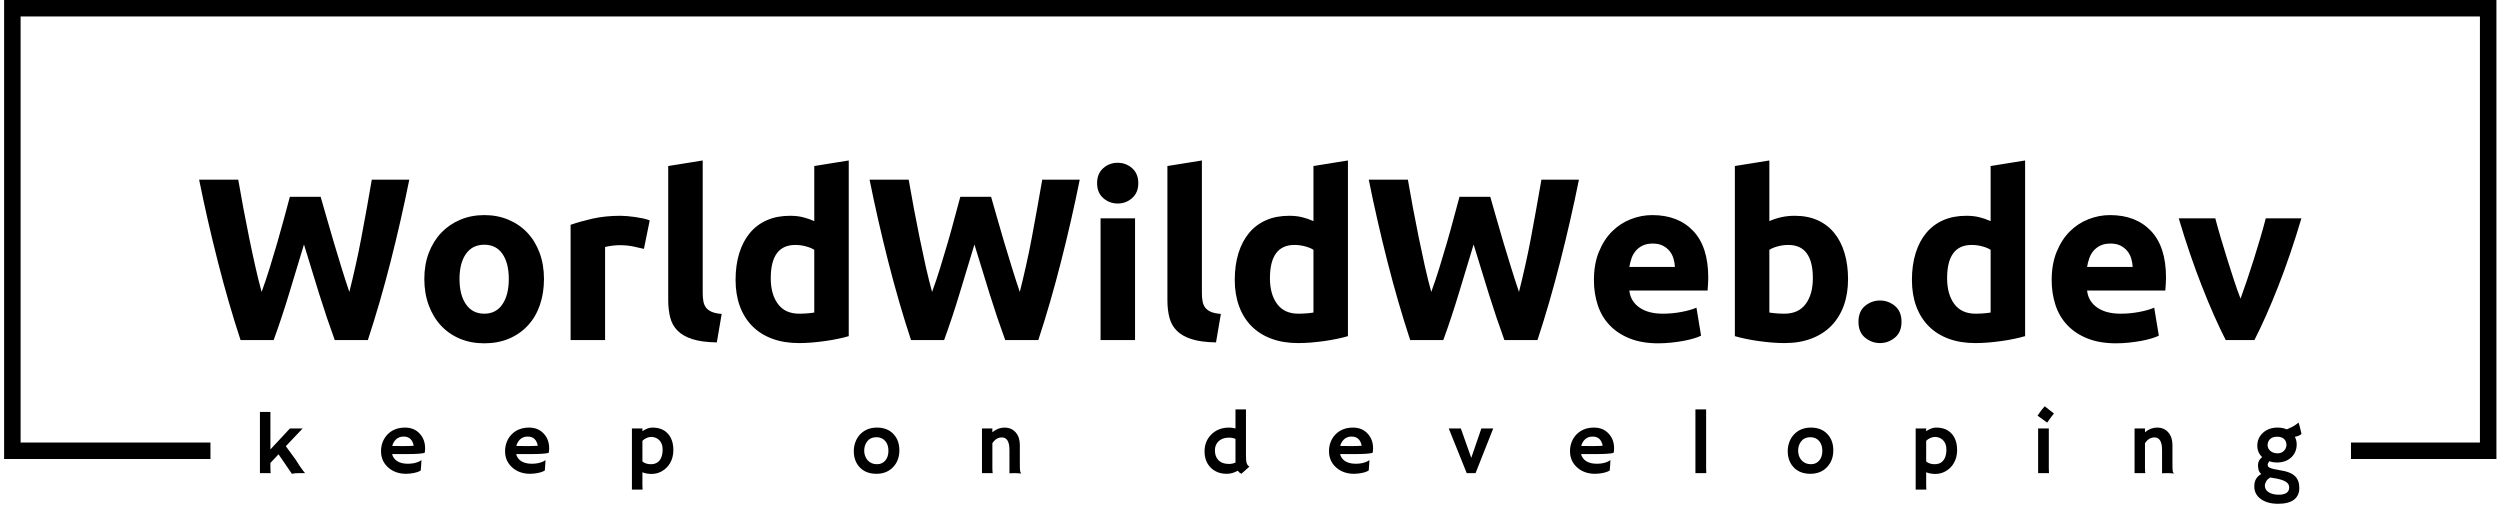 <svg xmlns="http://www.w3.org/2000/svg" version="1.1" xmlns:xlink="http://www.w3.org/1999/xlink" xmlns:svgjs="http://svgjs.dev/svgjs" width="250" height="50.5" viewBox="0 0 1000 202"><g transform="matrix(1,0,0,1,0.107,-0.242)"><svg viewBox="0 0 375 76" data-background-color="#6936f5" preserveAspectRatio="xMidYMid meet" height="202" width="1000" xmlns="http://www.w3.org/2000/svg" xmlns:xlink="http://www.w3.org/1999/xlink"><g id="tight-bounds" transform="matrix(1,0,0,1,-0.04,0.091)"><svg viewBox="0 0 375.08 75.818" height="75.818" width="375.08"><g><svg></svg></g><g><svg viewBox="0 0 375.08 75.818" height="75.818" width="375.08"><g transform="matrix(1,0,0,1,-10.22,-89.059)"><path d="M10.22 158.141v-69.082h375.08v69.082l-21.888 0 0-2.481h19.406v-64.12h-370.116v64.12h28.572l0 2.481z" fill="#000000" fill-rule="nonzero" stroke="none" stroke-width="1" stroke-linecap="butt" stroke-linejoin="miter" stroke-miterlimit="10" stroke-dasharray="" stroke-dashoffset="0" font-family="none" font-weight="none" font-size="none" text-anchor="none" style="mix-blend-mode: normal" data-fill-palette-color="tertiary"></path><g><path d="M50.296 158.728v0.688c0 0.369 0.015 0.652 0.045 0.85v0h-1.622v-9.209h1.577v5.64l2.941-3.16h1.913l-2.535 2.672 1.448 1.975c0.313 0.499 0.549 0.864 0.707 1.095v0l0.427 0.601c0.128 0.167 0.236 0.295 0.322 0.386v0h-1.018c-0.378 0-0.703 0.033-0.974 0.097v0l-2.007-2.938zM66.943 156.955v0c0-0.503 0.086-0.969 0.258-1.398 0.172-0.429 0.415-0.804 0.728-1.126v0c0.67-0.682 1.546-1.023 2.627-1.023v0c0.914 0 1.649 0.302 2.203 0.907v0c0.545 0.584 0.818 1.318 0.818 2.202v0c0 0.339-0.025 0.572-0.077 0.697v0c-0.431 0.12-1.305 0.179-2.622 0.179v0h-2.266c0.111 0.459 0.37 0.817 0.779 1.074 0.408 0.255 0.938 0.382 1.59 0.382v0c0.682 0 1.269-0.122 1.759-0.367v0c0.128-0.065 0.224-0.126 0.288-0.182v0c-0.007 0.181-0.018 0.366-0.032 0.554v0l-0.071 1.005c-0.325 0.223-0.853 0.378-1.583 0.465v0c-0.215 0.026-0.421 0.04-0.619 0.039v0c-1.09 0-1.991-0.318-2.704-0.955v0c-0.717-0.638-1.076-1.456-1.076-2.453zM71.862 156.143v0c-0.176-0.921-0.678-1.382-1.506-1.382v0c-0.652 0-1.148 0.28-1.488 0.841v0c-0.102 0.172-0.181 0.361-0.237 0.567v0c0.104 0.005 0.23 0.01 0.38 0.013v0h0.477c0.158 0.005 0.31 0.008 0.456 0.008v0h0.367c0.22 0 0.434-0.003 0.644-0.008v0l0.527-0.018c0.142-0.005 0.269-0.012 0.38-0.021zM85.612 156.955v0c0-0.503 0.086-0.969 0.259-1.398 0.172-0.429 0.415-0.804 0.728-1.126v0c0.67-0.682 1.546-1.023 2.627-1.023v0c0.914 0 1.649 0.302 2.202 0.907v0c0.545 0.584 0.818 1.318 0.818 2.202v0c0 0.339-0.025 0.572-0.076 0.697v0c-0.429 0.12-1.303 0.179-2.622 0.179v0h-2.266c0.111 0.459 0.37 0.817 0.778 1.074 0.408 0.255 0.938 0.382 1.591 0.382v0c0.682 0 1.269-0.122 1.759-0.367v0c0.128-0.065 0.225-0.126 0.29-0.182v0c-0.009 0.181-0.02 0.366-0.034 0.554v0l-0.069 1.005c-0.327 0.223-0.855 0.378-1.585 0.465v0c-0.215 0.026-0.42 0.04-0.617 0.039v0c-1.092 0-1.994-0.318-2.707-0.955v0c-0.717-0.638-1.076-1.456-1.076-2.453zM90.534 156.143v0c-0.176-0.921-0.679-1.382-1.509-1.382v0c-0.652 0-1.148 0.28-1.487 0.841v0c-0.102 0.172-0.181 0.361-0.238 0.567v0c0.104 0.005 0.23 0.01 0.38 0.013v0h0.478c0.158 0.005 0.31 0.008 0.456 0.008v0h0.367c0.22 0 0.434-0.003 0.643-0.008v0l0.53-0.018c0.141-0.005 0.267-0.012 0.38-0.021zM106.281 160.131v0 1.894c0 0.368 0.008 0.608 0.024 0.72v0h-1.604v-9.208h1.58v0.417c0.519-0.364 1.016-0.546 1.493-0.546 0.477 0 0.899 0.067 1.269 0.2 0.369 0.132 0.694 0.338 0.973 0.617v0c0.614 0.605 0.921 1.467 0.921 2.588v0c0 0.744-0.174 1.408-0.523 1.991v0c-0.297 0.494-0.707 0.889-1.229 1.185v0c-0.464 0.262-0.967 0.393-1.508 0.393-0.54 0-1.005-0.084-1.396-0.251zM106.281 155.404v3.102c0.325 0.276 0.747 0.414 1.266 0.414v0c0.851 0 1.401-0.411 1.649-1.231v0c0.086-0.278 0.129-0.577 0.129-0.897 0-0.32-0.03-0.576-0.09-0.768-0.06-0.19-0.138-0.355-0.234-0.496-0.097-0.139-0.205-0.254-0.325-0.345-0.121-0.093-0.244-0.168-0.366-0.224v0c-0.22-0.098-0.446-0.148-0.678-0.148-0.232 0-0.472 0.054-0.72 0.161-0.25 0.107-0.46 0.251-0.631 0.432zM138.094 156.937v0c0-0.473 0.081-0.925 0.243-1.356 0.16-0.431 0.39-0.808 0.691-1.132v0c0.658-0.695 1.51-1.042 2.556-1.041v0c1.045 0 1.874 0.328 2.487 0.983v0c0.587 0.628 0.881 1.442 0.881 2.443v0c0 1.001-0.302 1.829-0.907 2.485v0c-0.64 0.696-1.488 1.045-2.543 1.044v0c-1.09 0-1.945-0.342-2.564-1.026v0c-0.563-0.622-0.844-1.423-0.844-2.4zM139.658 156.897v0c0 0.271 0.046 0.533 0.138 0.786 0.09 0.253 0.218 0.47 0.385 0.652v0c0.357 0.39 0.825 0.586 1.403 0.585v0c0.538 0 0.961-0.192 1.269-0.575v0c0.301-0.369 0.451-0.849 0.451-1.44v0c0-0.601-0.154-1.087-0.462-1.456v0c-0.331-0.396-0.784-0.593-1.361-0.593v0c-0.584 0-1.041 0.21-1.372 0.63v0c-0.301 0.387-0.451 0.857-0.451 1.411zM158.948 155.763v3.677c0 0.378 0.018 0.653 0.053 0.826v0h-1.617v-6.729h1.564v0.572c0.566-0.468 1.172-0.702 1.817-0.701v0c0.703 0 1.265 0.239 1.686 0.717 0.42 0.478 0.63 1.109 0.63 1.891v0 2.561c0 0.726 0.011 1.162 0.034 1.309 0.021 0.146 0.05 0.24 0.087 0.282 0.035 0.044 0.066 0.083 0.093 0.116v0l-0.013 0.026c-0.348-0.03-0.601-0.045-0.76-0.044v0h-0.451c-0.137 0-0.322 0.006-0.554 0.018v0-3.508c0-1.259-0.382-1.889-1.145-1.889v0c-0.568 0-1.043 0.292-1.424 0.876zM195.875 159.904v0c-0.545 0.306-1.09 0.459-1.635 0.459-0.545 0-1.022-0.086-1.43-0.258-0.408-0.172-0.755-0.409-1.041-0.71v0c-0.593-0.617-0.889-1.42-0.889-2.408v0c0-1.022 0.343-1.871 1.028-2.548v0c0.691-0.688 1.576-1.031 2.654-1.031v0c0.331 0 0.655 0.043 0.973 0.129v0-2.867h1.577v6.884c0 0.572 0.027 0.945 0.082 1.121 0.053 0.176 0.113 0.304 0.18 0.385 0.067 0.083 0.151 0.16 0.253 0.232v0l-1.211 1.071c-0.223-0.121-0.404-0.274-0.541-0.459zM194.543 158.881v0c0.36 0 0.691-0.069 0.992-0.206v0-3.569c-0.301-0.123-0.627-0.185-0.978-0.184-0.352 0-0.653 0.047-0.905 0.139-0.251 0.095-0.468 0.226-0.649 0.393v0c-0.376 0.352-0.564 0.809-0.565 1.372v0c0 0.614 0.171 1.103 0.515 1.469v0c0.369 0.39 0.899 0.586 1.59 0.586zM209.607 156.955v0c0-0.503 0.086-0.969 0.259-1.398 0.171-0.429 0.412-0.804 0.725-1.126v0c0.67-0.682 1.547-1.023 2.63-1.023v0c0.914 0 1.648 0.302 2.2 0.907v0c0.547 0.584 0.82 1.318 0.82 2.202v0c0 0.339-0.026 0.572-0.079 0.697v0c-0.429 0.12-1.302 0.179-2.619 0.179v0h-2.269c0.113 0.459 0.373 0.817 0.781 1.074 0.408 0.255 0.938 0.382 1.59 0.382v0c0.682 0 1.268-0.122 1.757-0.367v0c0.128-0.065 0.225-0.126 0.29-0.182v0c-0.009 0.181-0.019 0.366-0.031 0.554v0l-0.072 1.005c-0.327 0.223-0.855 0.378-1.585 0.465v0c-0.215 0.026-0.42 0.04-0.617 0.039v0c-1.09 0-1.991-0.318-2.704-0.955v0c-0.717-0.638-1.076-1.456-1.076-2.453zM214.526 156.143v0c-0.176-0.921-0.678-1.382-1.506-1.382v0c-0.652 0-1.148 0.28-1.487 0.841v0c-0.104 0.172-0.183 0.361-0.238 0.567v0c0.102 0.005 0.229 0.01 0.38 0.013v0h0.475c0.16 0.005 0.313 0.008 0.459 0.008v0h0.366c0.218 0 0.433-0.003 0.644-0.008v0l0.528-0.018c0.142-0.005 0.269-0.012 0.379-0.021zM230.337 160.266l-2.709-6.729h1.82l1.572 4.428 1.519-4.428h1.786l-2.662 6.729zM245.878 156.955v0c0-0.503 0.086-0.969 0.258-1.398 0.171-0.429 0.413-0.804 0.728-1.126v0c0.668-0.682 1.544-1.023 2.628-1.023v0c0.914 0 1.649 0.302 2.202 0.907v0c0.545 0.584 0.818 1.318 0.818 2.202v0c0 0.339-0.026 0.572-0.079 0.697v0c-0.429 0.12-1.302 0.179-2.62 0.179v0h-2.268c0.113 0.459 0.373 0.817 0.781 1.074 0.408 0.255 0.938 0.382 1.59 0.382v0c0.682 0 1.268-0.122 1.757-0.367v0c0.13-0.065 0.227-0.126 0.29-0.182v0c-0.009 0.181-0.019 0.366-0.032 0.554v0l-0.071 1.005c-0.325 0.223-0.853 0.378-1.582 0.465v0c-0.216 0.026-0.423 0.04-0.62 0.039v0c-1.09 0-1.991-0.318-2.704-0.955v0c-0.717-0.638-1.076-1.456-1.076-2.453zM250.797 156.143v0c-0.176-0.921-0.678-1.382-1.506-1.382v0c-0.652 0-1.148 0.28-1.488 0.841v0c-0.104 0.172-0.183 0.361-0.237 0.567v0c0.102 0.005 0.229 0.01 0.38 0.013v0h0.475c0.16 0.005 0.313 0.008 0.459 0.008v0h0.366c0.218 0 0.433-0.003 0.644-0.008v0l0.527-0.018c0.142-0.005 0.269-0.012 0.38-0.021zM266.365 150.67v8.875c0 0.369 0.009 0.609 0.026 0.721v0h-1.638v-9.596zM278.646 156.937v0c0-0.473 0.081-0.925 0.243-1.356 0.16-0.431 0.39-0.808 0.691-1.132v0c0.658-0.695 1.51-1.042 2.556-1.041v0c1.045 0 1.874 0.328 2.487 0.983v0c0.587 0.628 0.881 1.442 0.881 2.443v0c0 1.001-0.302 1.829-0.907 2.485v0c-0.64 0.696-1.488 1.045-2.543 1.044v0c-1.092 0-1.947-0.342-2.564-1.026v0c-0.563-0.622-0.844-1.423-0.844-2.4zM280.21 156.897v0c0 0.271 0.046 0.533 0.137 0.786 0.09 0.253 0.218 0.47 0.385 0.652v0c0.357 0.39 0.825 0.586 1.404 0.585v0c0.536 0 0.959-0.192 1.268-0.575v0c0.301-0.369 0.451-0.849 0.451-1.44v0c0-0.601-0.155-1.087-0.464-1.456v0c-0.331-0.396-0.783-0.593-1.358-0.593v0c-0.584 0-1.041 0.21-1.372 0.63v0c-0.301 0.387-0.451 0.857-0.451 1.411zM299.481 160.131v0 1.894c0 0.368 0.008 0.608 0.024 0.72v0h-1.604v-9.208h1.58v0.417c0.519-0.364 1.016-0.546 1.493-0.546 0.477 0 0.899 0.067 1.269 0.2 0.369 0.132 0.694 0.338 0.973 0.617v0c0.614 0.605 0.921 1.467 0.92 2.588v0c0 0.744-0.174 1.408-0.522 1.991v0c-0.295 0.494-0.705 0.889-1.229 1.185v0c-0.464 0.262-0.967 0.393-1.509 0.393-0.54 0-1.005-0.084-1.395-0.251zM299.481 155.404v3.102c0.325 0.276 0.748 0.414 1.269 0.414v0c0.849 0 1.399-0.411 1.648-1.231v0c0.084-0.278 0.127-0.577 0.127-0.897 0-0.32-0.03-0.576-0.09-0.768-0.06-0.19-0.138-0.355-0.235-0.496-0.097-0.139-0.205-0.254-0.324-0.345-0.121-0.093-0.244-0.168-0.367-0.224v0c-0.22-0.098-0.446-0.148-0.678-0.148-0.232 0-0.472 0.054-0.72 0.161-0.25 0.107-0.46 0.251-0.63 0.432zM317.692 152.661l-1.449-1.044c0.343-0.536 0.702-1.008 1.077-1.417v0l1.384 1.089c-0.185 0.227-0.357 0.45-0.517 0.67v0c0 0-0.165 0.234-0.495 0.702zM317.937 153.537v6.008c0 0.369 0.009 0.609 0.026 0.721v0h-1.635v-6.729zM332.41 155.763v3.677c0 0.378 0.017 0.653 0.05 0.826v0h-1.617v-6.729h1.567v0.572c0.566-0.468 1.171-0.702 1.815-0.701v0c0.705 0 1.268 0.239 1.688 0.717 0.42 0.478 0.63 1.109 0.63 1.891v0 2.561c0 0.726 0.011 1.162 0.032 1.309 0.021 0.146 0.05 0.24 0.087 0.282 0.037 0.044 0.069 0.083 0.095 0.116v0l-0.013 0.026c-0.348-0.03-0.601-0.045-0.76-0.044v0h-0.451c-0.137 0-0.322 0.006-0.554 0.018v0-3.508c0-1.259-0.382-1.889-1.147-1.889v0c-0.566 0-1.04 0.292-1.422 0.876zM351.119 158.475v0c-0.16 0.211-0.24 0.377-0.24 0.498 0 0.123 0.019 0.218 0.058 0.285 0.039 0.067 0.122 0.13 0.25 0.19v0c0.285 0.134 0.751 0.251 1.398 0.351 0.649 0.1 1.157 0.226 1.525 0.377 0.366 0.149 0.663 0.334 0.892 0.554v0c0.424 0.417 0.636 1.007 0.635 1.77 0 0.765-0.268 1.352-0.804 1.762-0.536 0.41-1.333 0.615-2.39 0.614v0c-1.064 0-1.922-0.232-2.574-0.696v0c-0.652-0.462-0.987-1.078-1.005-1.847v0c-0.026-0.893 0.324-1.54 1.049-1.938v0c-0.197-0.164-0.329-0.356-0.395-0.578-0.067-0.22-0.1-0.472-0.1-0.757v0c0-0.477 0.208-0.88 0.625-1.211v0c-0.485-0.459-0.728-1.03-0.728-1.711v0c0-0.765 0.274-1.404 0.823-1.918v0c0.58-0.542 1.332-0.812 2.255-0.812v0c0.485 0 0.94 0.09 1.364 0.269v0c0.559-0.236 0.97-0.442 1.231-0.62 0.262-0.178 0.429-0.308 0.502-0.391v0l0.039 0.008c0.039 0.102 0.084 0.248 0.135 0.438v0l0.116 0.462c0.104 0.383 0.166 0.645 0.187 0.786v0c-0.19 0.206-0.523 0.352-1 0.438v0c0.185 0.357 0.277 0.735 0.277 1.134 0 0.399-0.069 0.761-0.205 1.084-0.137 0.325-0.332 0.61-0.586 0.854v0c-0.563 0.528-1.279 0.791-2.15 0.792v0c-0.426 0-0.82-0.062-1.184-0.188zM350.95 155.578v0c-0.06 0.155-0.09 0.311-0.09 0.47 0 0.158 0.033 0.31 0.101 0.456 0.067 0.146 0.164 0.277 0.292 0.393v0c0.287 0.258 0.662 0.388 1.127 0.388v0c0.352 0 0.657-0.119 0.915-0.356v0c0.271-0.257 0.406-0.566 0.406-0.929 0-0.364-0.123-0.658-0.369-0.881-0.244-0.223-0.581-0.335-1.01-0.335v0c-0.709 0-1.166 0.265-1.372 0.794zM352.527 163.51v0c1.057 0 1.585-0.368 1.586-1.105v0c0-0.353-0.172-0.637-0.517-0.852v0c-0.385-0.244-1.048-0.435-1.989-0.573v0l-0.335-0.058c-0.283 0.149-0.491 0.343-0.625 0.581-0.132 0.236-0.197 0.46-0.195 0.672 0.002 0.213 0.052 0.397 0.15 0.551 0.098 0.155 0.236 0.289 0.411 0.404v0c0.392 0.253 0.897 0.38 1.514 0.38z" fill="#000000" fill-rule="nonzero" stroke="none" stroke-width="1" stroke-linecap="butt" stroke-linejoin="miter" stroke-miterlimit="10" stroke-dasharray="" stroke-dashoffset="0" font-family="none" font-weight="none" font-size="none" text-anchor="none" style="mix-blend-mode: normal" data-fill-palette-color="secondary"></path></g></g><g transform="matrix(1,0,0,1,29.332,24.15)"><svg viewBox="0 0 316.416 27.517" height="27.517" width="316.416"><g><svg viewBox="0 0 316.416 27.517" height="27.517" width="316.416"><g><svg viewBox="0 0 316.416 27.517" height="27.517" width="316.416"><g><svg viewBox="0 0 316.416 27.517" height="27.517" width="316.416"><g id="textblocktransform"><svg viewBox="0 0 316.416 27.517" height="27.517" width="316.416" id="textblock"><g><svg viewBox="0 0 316.416 27.517" height="27.517" width="316.416"><g transform="matrix(1,0,0,1,0,0)"><svg width="316.416" viewBox="1 -38.8 454.16 39.5" height="27.517" data-palette-color="#ffffff"><path d="M20.6-30.95L27.25-30.95Q27.85-28.9 28.58-26.33 29.3-23.75 30.13-21 30.95-18.25 31.8-15.5 32.65-12.75 33.45-10.4L33.45-10.4Q34.1-12.95 34.77-15.95 35.45-18.95 36.05-22.15 36.65-25.35 37.23-28.53 37.8-31.7 38.3-34.65L38.3-34.65 46.4-34.65Q44.65-25.95 42.38-17 40.1-8.05 37.45 0L37.45 0 30.3 0Q28.55-4.8 26.9-10.08 25.25-15.35 23.65-20.65L23.65-20.65Q22.05-15.35 20.45-10.08 18.85-4.8 17.1 0L17.1 0 9.95 0Q7.3-8.05 5.03-17 2.75-25.95 1-34.65L1-34.65 9.45-34.65Q9.95-31.7 10.55-28.53 11.15-25.35 11.8-22.15 12.45-18.95 13.13-15.95 13.8-12.95 14.5-10.4L14.5-10.4Q15.4-12.85 16.25-15.6 17.1-18.35 17.9-21.1 18.7-23.85 19.38-26.4 20.05-28.95 20.6-30.95L20.6-30.95ZM75.5-13.2L75.5-13.2Q75.5-10.1 74.6-7.53 73.7-4.95 72-3.13 70.3-1.3 67.92-0.3 65.55 0.7 62.6 0.7L62.6 0.7Q59.7 0.7 57.32-0.3 54.95-1.3 53.25-3.13 51.55-4.95 50.6-7.53 49.65-10.1 49.65-13.2L49.65-13.2Q49.65-16.3 50.62-18.85 51.6-21.4 53.32-23.2 55.05-25 57.42-26 59.8-27 62.6-27L62.6-27Q65.45-27 67.82-26 70.2-25 71.9-23.2 73.6-21.4 74.55-18.85 75.5-16.3 75.5-13.2ZM67.9-13.2L67.9-13.2Q67.9-16.65 66.52-18.63 65.15-20.6 62.6-20.6L62.6-20.6Q60.05-20.6 58.65-18.63 57.25-16.65 57.25-13.2L57.25-13.2Q57.25-9.75 58.65-7.73 60.05-5.7 62.6-5.7L62.6-5.7Q65.15-5.7 66.52-7.73 67.9-9.75 67.9-13.2ZM98.34-25.85L97.09-19.7Q96.09-19.95 94.75-20.23 93.4-20.5 91.84-20.5L91.84-20.5Q91.15-20.5 90.17-20.38 89.2-20.25 88.7-20.1L88.7-20.1 88.7 0 81.25 0 81.25-24.9Q83.25-25.6 85.97-26.23 88.7-26.85 92.05-26.85L92.05-26.85Q92.65-26.85 93.5-26.78 94.34-26.7 95.2-26.58 96.05-26.45 96.9-26.28 97.75-26.1 98.34-25.85L98.34-25.85ZM113.89-5.65L112.84 0.5Q109.59 0.45 107.57-0.2 105.54-0.85 104.37-2.02 103.19-3.2 102.77-4.88 102.34-6.55 102.34-8.65L102.34-8.65 102.34-37.6 109.79-38.8 109.79-10.15Q109.79-9.15 109.94-8.35 110.09-7.55 110.52-7 110.94-6.45 111.74-6.1 112.54-5.75 113.89-5.65L113.89-5.65ZM124.49-13.35L124.49-13.35Q124.49-9.9 126.04-7.8 127.59-5.7 130.64-5.7L130.64-5.7Q131.64-5.7 132.49-5.78 133.34-5.85 133.89-5.95L133.89-5.95 133.89-19.5Q133.19-19.95 132.06-20.25 130.94-20.55 129.79-20.55L129.79-20.55Q124.49-20.55 124.49-13.35ZM141.34-38.8L141.34-0.85Q140.34-0.55 139.04-0.28 137.74 0 136.31 0.2 134.89 0.4 133.41 0.53 131.94 0.65 130.59 0.65L130.59 0.65Q127.34 0.65 124.79-0.3 122.24-1.25 120.49-3.03 118.74-4.8 117.81-7.33 116.89-9.85 116.89-13L116.89-13Q116.89-16.2 117.69-18.78 118.49-21.35 119.99-23.15 121.49-24.95 123.67-25.9 125.84-26.85 128.64-26.85L128.64-26.85Q130.19-26.85 131.41-26.55 132.64-26.25 133.89-25.7L133.89-25.7 133.89-37.6 141.34-38.8ZM165.44-30.95L172.09-30.95Q172.69-28.9 173.41-26.33 174.14-23.75 174.96-21 175.79-18.25 176.64-15.5 177.49-12.75 178.29-10.4L178.29-10.4Q178.94-12.95 179.61-15.95 180.29-18.95 180.89-22.15 181.49-25.35 182.06-28.53 182.64-31.7 183.14-34.65L183.14-34.65 191.24-34.65Q189.49-25.95 187.21-17 184.94-8.05 182.29 0L182.29 0 175.14 0Q173.39-4.8 171.74-10.08 170.09-15.35 168.49-20.65L168.49-20.65Q166.89-15.35 165.29-10.08 163.69-4.8 161.94 0L161.94 0 154.79 0Q152.14-8.05 149.86-17 147.59-25.95 145.84-34.65L145.84-34.65 154.29-34.65Q154.79-31.7 155.39-28.53 155.99-25.35 156.64-22.15 157.29-18.95 157.96-15.95 158.64-12.95 159.34-10.4L159.34-10.4Q160.24-12.85 161.09-15.6 161.94-18.35 162.74-21.1 163.54-23.85 164.21-26.4 164.89-28.95 165.44-30.95L165.44-30.95ZM203.19-26.3L203.19 0 195.74 0 195.74-26.3 203.19-26.3ZM203.89-33.9L203.89-33.9Q203.89-31.85 202.56-30.68 201.24-29.5 199.44-29.5L199.44-29.5Q197.64-29.5 196.31-30.68 194.99-31.85 194.99-33.9L194.99-33.9Q194.99-35.95 196.31-37.13 197.64-38.3 199.44-38.3L199.44-38.3Q201.24-38.3 202.56-37.13 203.89-35.95 203.89-33.9ZM221.73-5.65L220.68 0.5Q217.43 0.45 215.41-0.2 213.38-0.85 212.21-2.02 211.03-3.2 210.61-4.88 210.18-6.55 210.18-8.65L210.18-8.65 210.18-37.6 217.63-38.8 217.63-10.15Q217.63-9.15 217.78-8.35 217.93-7.55 218.36-7 218.78-6.45 219.58-6.1 220.38-5.75 221.73-5.65L221.73-5.65ZM232.33-13.35L232.33-13.35Q232.33-9.9 233.88-7.8 235.43-5.7 238.48-5.7L238.48-5.7Q239.48-5.7 240.33-5.78 241.18-5.85 241.73-5.95L241.73-5.95 241.73-19.5Q241.03-19.95 239.91-20.25 238.78-20.55 237.63-20.55L237.63-20.55Q232.33-20.55 232.33-13.35ZM249.18-38.8L249.18-0.85Q248.18-0.55 246.88-0.28 245.58 0 244.16 0.2 242.73 0.4 241.26 0.53 239.78 0.65 238.43 0.65L238.43 0.65Q235.18 0.65 232.63-0.3 230.08-1.25 228.33-3.03 226.58-4.8 225.66-7.33 224.73-9.85 224.73-13L224.73-13Q224.73-16.2 225.53-18.78 226.33-21.35 227.83-23.15 229.33-24.95 231.51-25.9 233.68-26.85 236.48-26.85L236.48-26.85Q238.03-26.85 239.26-26.55 240.48-26.25 241.73-25.7L241.73-25.7 241.73-37.6 249.18-38.8ZM273.28-30.95L279.93-30.95Q280.53-28.9 281.25-26.33 281.98-23.75 282.8-21 283.63-18.25 284.48-15.5 285.33-12.75 286.13-10.4L286.13-10.4Q286.78-12.95 287.45-15.95 288.13-18.95 288.73-22.15 289.33-25.35 289.9-28.53 290.48-31.7 290.98-34.65L290.98-34.65 299.08-34.65Q297.33-25.95 295.05-17 292.78-8.05 290.13 0L290.13 0 282.98 0Q281.23-4.8 279.58-10.08 277.93-15.35 276.33-20.65L276.33-20.65Q274.73-15.35 273.13-10.08 271.53-4.8 269.78 0L269.78 0 262.63 0Q259.98-8.05 257.7-17 255.43-25.95 253.68-34.65L253.68-34.65 262.13-34.65Q262.63-31.7 263.23-28.53 263.83-25.35 264.48-22.15 265.13-18.95 265.8-15.95 266.48-12.95 267.18-10.4L267.18-10.4Q268.08-12.85 268.93-15.6 269.78-18.35 270.58-21.1 271.38-23.85 272.05-26.4 272.73-28.95 273.28-30.95L273.28-30.95ZM302.32-12.95L302.32-12.95Q302.32-16.45 303.4-19.07 304.47-21.7 306.22-23.45 307.97-25.2 310.25-26.1 312.52-27 314.93-27L314.93-27Q320.52-27 323.77-23.58 327.02-20.15 327.02-13.5L327.02-13.5Q327.02-12.85 326.97-12.08 326.93-11.3 326.88-10.7L326.88-10.7 309.97-10.7Q310.22-8.4 312.13-7.05 314.02-5.7 317.22-5.7L317.22-5.7Q319.27-5.7 321.25-6.08 323.22-6.45 324.47-7L324.47-7 325.47-0.95Q324.88-0.65 323.88-0.35 322.88-0.05 321.65 0.18 320.43 0.4 319.02 0.55 317.63 0.7 316.22 0.7L316.22 0.7Q312.68 0.7 310.05-0.35 307.43-1.4 305.7-3.23 303.97-5.05 303.15-7.55 302.32-10.05 302.32-12.95ZM309.97-15.8L319.82-15.8Q319.77-16.75 319.5-17.65 319.22-18.55 318.65-19.25 318.07-19.95 317.2-20.4 316.32-20.85 315.02-20.85L315.02-20.85Q313.77-20.85 312.88-20.43 311.97-20 311.38-19.3 310.77-18.6 310.45-17.68 310.13-16.75 309.97-15.8L309.97-15.8ZM349.62-13.35L349.62-13.35Q349.62-20.55 344.32-20.55L344.32-20.55Q343.17-20.55 342.05-20.25 340.92-19.95 340.22-19.5L340.22-19.5 340.22-5.95Q340.77-5.85 341.62-5.78 342.47-5.7 343.47-5.7L343.47-5.7Q346.52-5.7 348.07-7.8 349.62-9.9 349.62-13.35ZM357.22-13.15L357.22-13.15Q357.22-10 356.3-7.45 355.37-4.9 353.62-3.1 351.87-1.3 349.32-0.33 346.77 0.65 343.52 0.65L343.52 0.65Q342.17 0.65 340.7 0.53 339.22 0.4 337.8 0.2 336.37 0 335.07-0.28 333.77-0.55 332.77-0.85L332.77-0.85 332.77-37.6 340.22-38.8 340.22-25.7Q341.47-26.25 342.82-26.55 344.17-26.85 345.72-26.85L345.72-26.85Q348.52-26.85 350.67-25.88 352.82-24.9 354.27-23.1 355.72-21.3 356.47-18.78 357.22-16.25 357.22-13.15ZM368.77-3.95L368.77-3.95Q368.77-1.7 367.34-0.53 365.92 0.65 364.12 0.65L364.12 0.65Q362.32 0.65 360.89-0.53 359.47-1.7 359.47-3.95L359.47-3.95Q359.47-6.2 360.89-7.38 362.32-8.55 364.12-8.55L364.12-8.55Q365.92-8.55 367.34-7.38 368.77-6.2 368.77-3.95ZM378.62-13.35L378.62-13.35Q378.62-9.9 380.17-7.8 381.72-5.7 384.77-5.7L384.77-5.7Q385.77-5.7 386.62-5.78 387.47-5.85 388.02-5.95L388.02-5.95 388.02-19.5Q387.32-19.95 386.19-20.25 385.07-20.55 383.92-20.55L383.92-20.55Q378.62-20.55 378.62-13.35ZM395.47-38.8L395.47-0.85Q394.47-0.55 393.17-0.28 391.87 0 390.44 0.2 389.02 0.4 387.54 0.53 386.07 0.65 384.72 0.65L384.72 0.65Q381.47 0.65 378.92-0.3 376.37-1.25 374.62-3.03 372.87-4.8 371.94-7.33 371.02-9.85 371.02-13L371.02-13Q371.02-16.2 371.82-18.78 372.62-21.35 374.12-23.15 375.62-24.95 377.79-25.9 379.97-26.85 382.77-26.85L382.77-26.85Q384.32-26.85 385.54-26.55 386.77-26.25 388.02-25.7L388.02-25.7 388.02-37.6 395.47-38.8ZM401.21-12.95L401.21-12.95Q401.21-16.45 402.29-19.07 403.36-21.7 405.11-23.45 406.86-25.2 409.14-26.1 411.41-27 413.81-27L413.81-27Q419.41-27 422.66-23.58 425.91-20.15 425.91-13.5L425.91-13.5Q425.91-12.85 425.86-12.08 425.81-11.3 425.76-10.7L425.76-10.7 408.86-10.7Q409.11-8.4 411.01-7.05 412.91-5.7 416.11-5.7L416.11-5.7Q418.16-5.7 420.14-6.08 422.11-6.45 423.36-7L423.36-7 424.36-0.95Q423.76-0.65 422.76-0.35 421.76-0.05 420.54 0.18 419.31 0.4 417.91 0.55 416.51 0.7 415.11 0.7L415.11 0.7Q411.56 0.7 408.94-0.35 406.31-1.4 404.59-3.23 402.86-5.05 402.04-7.55 401.21-10.05 401.21-12.95ZM408.86-15.8L418.71-15.8Q418.66-16.75 418.39-17.65 418.11-18.55 417.54-19.25 416.96-19.95 416.09-20.4 415.21-20.85 413.91-20.85L413.91-20.85Q412.66-20.85 411.76-20.43 410.86-20 410.26-19.3 409.66-18.6 409.34-17.68 409.01-16.75 408.86-15.8L408.86-15.8ZM445.01 0L438.81 0Q436.26-5 433.64-11.7 431.01-18.4 428.66-26.3L428.66-26.3 436.56-26.3Q437.06-24.35 437.74-22.08 438.41-19.8 439.14-17.48 439.86-15.15 440.59-12.95 441.31-10.75 442.01-8.95L442.01-8.95Q442.66-10.75 443.41-12.95 444.16-15.15 444.89-17.48 445.61-19.8 446.29-22.08 446.96-24.35 447.46-26.3L447.46-26.3 455.16-26.3Q452.81-18.4 450.19-11.7 447.56-5 445.01 0L445.01 0Z" opacity="1" transform="matrix(1,0,0,1,0,0)" fill="#000000" class="undefined-text-0" data-fill-palette-color="primary" id="text-0"></path></svg></g></svg></g></svg></g></svg></g><g></g></svg></g></svg></g></svg></g></svg></g><defs></defs></svg><rect width="375.08" height="75.818" fill="none" stroke="none" visibility="hidden"></rect></g></svg></g></svg>